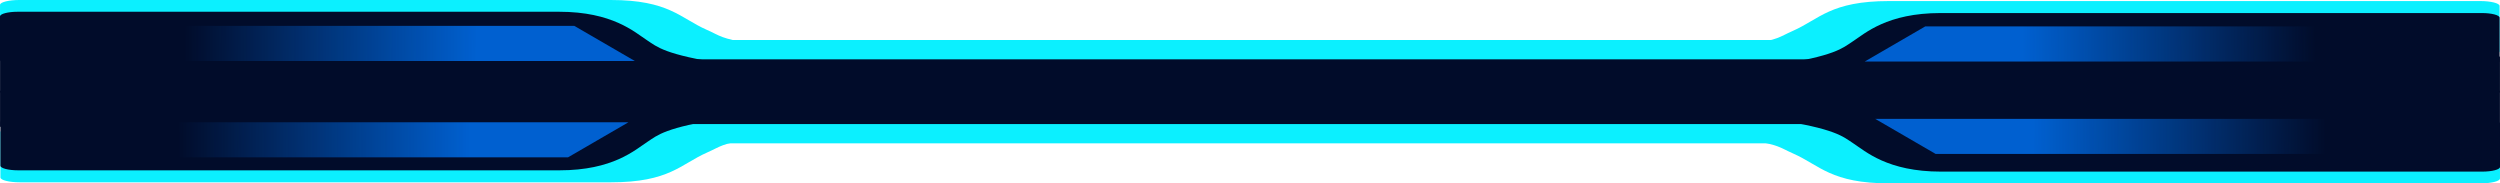 <?xml version="1.0" encoding="UTF-8" standalone="no"?>
<!-- Created with Inkscape (http://www.inkscape.org/) -->

<svg
   width="2006.201mm"
   height="147.149mm"
   viewBox="0 0 2006.201 147.149"
   version="1.1"
   id="svg1"
   sodipodi:docname="borderSpace.svg"
   xml:space="preserve"
   inkscape:version="1.3.2 (091e20e, 2023-11-25, custom)"
   xmlns:inkscape="http://www.inkscape.org/namespaces/inkscape"
   xmlns:sodipodi="http://sodipodi.sourceforge.net/DTD/sodipodi-0.dtd"
   xmlns:xlink="http://www.w3.org/1999/xlink"
   xmlns="http://www.w3.org/2000/svg"
   xmlns:svg="http://www.w3.org/2000/svg"><sodipodi:namedview
     id="namedview1"
     pagecolor="#ffffff"
     bordercolor="#000000"
     borderopacity="0.25"
     inkscape:showpageshadow="2"
     inkscape:pageopacity="0.0"
     inkscape:pagecheckerboard="0"
     inkscape:deskcolor="#d1d1d1"
     inkscape:document-units="mm"
     inkscape:export-bgcolor="#ffffff00"
     inkscape:zoom="0.044878725"
     inkscape:cx="-4222.4907"
     inkscape:cy="601.62137"
     inkscape:window-width="1364"
     inkscape:window-height="482"
     inkscape:window-x="26"
     inkscape:window-y="269"
     inkscape:window-maximized="0"
     inkscape:current-layer="layer1" /><defs
     id="defs1"><linearGradient
       id="linearGradient2"
       inkscape:collect="always"><stop
         style="stop-color:#0060d0;stop-opacity:0;"
         offset="0"
         id="stop2" /><stop
         style="stop-color:#0060d0;stop-opacity:1;"
         offset="0.59"
         id="stop3" /></linearGradient><linearGradient
       inkscape:collect="always"
       xlink:href="#linearGradient2"
       id="linearGradient4"
       gradientUnits="userSpaceOnUse"
       gradientTransform="matrix(2.798,0,0,1.483,-1721.981,321.32)"
       x1="55.083"
       y1="113.306"
       x2="197.375"
       y2="112.807" /><linearGradient
       inkscape:collect="always"
       xlink:href="#linearGradient2"
       id="linearGradient1"
       gradientUnits="userSpaceOnUse"
       gradientTransform="matrix(2.798,0,0,-1.483,-1716.921,193.196)"
       x1="55.083"
       y1="113.306"
       x2="197.375"
       y2="112.807" /><linearGradient
       inkscape:collect="always"
       xlink:href="#linearGradient2"
       id="linearGradient3"
       gradientUnits="userSpaceOnUse"
       gradientTransform="matrix(-2.798,0,0,1.483,307.163,318.621)"
       x1="55.083"
       y1="113.306"
       x2="197.375"
       y2="112.807" /><linearGradient
       inkscape:collect="always"
       xlink:href="#linearGradient2"
       id="linearGradient5"
       gradientUnits="userSpaceOnUse"
       gradientTransform="matrix(-2.798,0,0,-1.483,298.766,193.622)"
       x1="55.083"
       y1="113.306"
       x2="197.375"
       y2="112.807" /></defs><g
     inkscape:label="Layer 1"
     inkscape:groupmode="layer"
     id="layer1"
     transform="translate(1712.004,-183.743)"><path
       id="rect2-7"
       style="fill:#0bf0ff;fill-opacity:1;stroke:#ffffff;stroke-width:0;stroke-linejoin:round;stroke-dasharray:none;stroke-opacity:1"
       d="m -324.088,286.756 h 602.662 c 8.647,0 15.609,1.745 15.609,3.914 v 36.309 c 0,2.168 -6.961,3.914 -15.609,3.914 h -474.326 c -46.932,0 -55.905,-14.544 -77.175,-23.916 -11.436,-5.039 -10.771,-6.927 -35.331,-10.903 0,0 -17.875,-0.609 -32.179,-0.552 0,0 0.264,-6.485 -0.348,-8.768 0,0 0.085,0.003 16.697,0.003 z"
       sodipodi:nodetypes="sssssssssss"
       inkscape:export-filename="nav-decor.png"
       inkscape:export-xdpi="96"
       inkscape:export-ydpi="96" /><path
       id="rect2-7-7"
       style="fill:#0bf0ff;fill-opacity:1;stroke:#ffffff;stroke-width:0;stroke-linejoin:round;stroke-dasharray:none;stroke-opacity:1"
       d="m -1093.393,285.904 h -602.663 c -8.647,0 -15.608,1.745 -15.608,3.914 v 36.309 c 0,2.168 6.961,3.914 15.608,3.914 h 474.326 c 46.932,0 55.905,-14.544 77.175,-23.916 11.436,-5.039 10.771,-6.927 35.331,-10.903 0,0 17.875,-0.609 32.179,-0.552 0,0 -0.264,-6.485 0.348,-8.768 0,0 -0.085,0.003 -16.697,0.003 z"
       sodipodi:nodetypes="sssssssssss"
       inkscape:export-filename="nav-decor.svg"
       inkscape:export-xdpi="96"
       inkscape:export-ydpi="96" /><rect
       style="fill:#010c2a;stroke:#ffffff;stroke-width:0;stroke-linejoin:round"
       id="rect1"
       width="2006.111"
       height="28.92"
       x="-1711.967"
       y="256.571"
       ry="0" /><rect
       style="fill:#0bf0ff;fill-opacity:1;stroke:#ffffff;stroke-width:0;stroke-linejoin:round"
       id="rect1-5"
       width="989.472"
       height="15.487"
       x="-1195.423"
       y="283.281"
       ry="1.815" /><path
       id="rect2"
       style="fill:#010c2a;fill-opacity:1;stroke:#ffffff;stroke-width:0;stroke-linejoin:round;stroke-dasharray:none;stroke-opacity:1"
       d="m -271.915,279.212 h 551.821 c 7.918,0 14.292,1.671 14.292,3.746 v 34.756 c 0,2.075 -6.374,3.746 -14.292,3.746 h -434.311 c -42.973,0 -60.521,-16.265 -70.665,-22.893 -8.038,-5.252 -13.975,-11.561 -62.725,-18.939 -5.835,-0.883 7.962,-0.416 15.88,-0.416 z"
       sodipodi:nodetypes="sssssssss"
       inkscape:export-filename="nav.svg"
       inkscape:export-xdpi="96"
       inkscape:export-ydpi="96" /><path
       id="rect2-0"
       style="fill:#010c2a;fill-opacity:1;stroke:#ffffff;stroke-width:0;stroke-linejoin:round;stroke-dasharray:none;stroke-opacity:1"
       d="m -1145.566,278.174 h -551.821 c -7.918,0 -14.292,1.671 -14.292,3.746 v 34.756 c 0,2.075 6.374,3.746 14.292,3.746 h 434.31 c 42.973,0 60.521,-16.265 70.665,-22.893 8.038,-5.252 13.975,-11.561 62.725,-18.939 5.835,-0.883 -7.962,-0.416 -15.88,-0.416 z"
       sodipodi:nodetypes="sssssssss"
       inkscape:export-filename="nav.svg"
       inkscape:export-xdpi="96"
       inkscape:export-ydpi="96" /><path
       id="rect2-7-4"
       style="fill:#0bf0ff;fill-opacity:1;stroke:#ffffff;stroke-width:0;stroke-linejoin:round;stroke-dasharray:none;stroke-opacity:1"
       d="m -1093.718,227.879 h -602.663 c -8.647,0 -15.609,-1.745 -15.609,-3.914 v -36.309 c 0,-2.168 6.961,-3.914 15.609,-3.914 h 474.326 c 46.932,0 55.905,14.544 77.175,23.916 11.436,5.039 10.771,6.927 35.331,10.903 0,0 17.875,0.609 32.179,0.552 0,0 -0.264,6.485 0.348,8.768 0,0 -0.085,-0.003 -16.697,-0.003 z"
       sodipodi:nodetypes="sssssssssss"
       inkscape:export-filename="nav-decor.svg"
       inkscape:export-xdpi="96"
       inkscape:export-ydpi="96" /><path
       id="rect2-7-7-7"
       style="fill:#0bf0ff;fill-opacity:1;stroke:#ffffff;stroke-width:0;stroke-linejoin:round;stroke-dasharray:none;stroke-opacity:1"
       d="m -324.413,228.731 h 602.663 c 8.647,0 15.608,-1.745 15.608,-3.914 v -36.309 c 0,-2.168 -6.961,-3.914 -15.608,-3.914 h -474.326 c -46.932,0 -55.905,14.544 -77.175,23.916 -11.436,5.039 -10.771,6.927 -35.331,10.903 0,0 -17.875,0.609 -32.179,0.552 0,0 0.264,6.485 -0.348,8.768 0,0 0.085,-0.003 16.697,-0.003 z"
       sodipodi:nodetypes="sssssssssss"
       inkscape:export-filename="nav-decor.svg"
       inkscape:export-xdpi="96"
       inkscape:export-ydpi="96" /><rect
       style="fill:#010c2a;stroke:#ffffff;stroke-width:0;stroke-linejoin:round"
       id="rect1-2"
       width="2006.111"
       height="28.92"
       x="-294.161"
       y="-258.064"
       ry="0"
       transform="scale(-1)" /><rect
       style="fill:#0bf0ff;fill-opacity:1;stroke:#ffffff;stroke-width:0;stroke-linejoin:round"
       id="rect1-5-6"
       width="989.472"
       height="15.487"
       x="222.383"
       y="-231.353"
       ry="1.815"
       transform="scale(-1)" /><path
       id="rect2-8"
       style="fill:#010c2a;fill-opacity:1;stroke:#ffffff;stroke-width:0;stroke-linejoin:round;stroke-dasharray:none;stroke-opacity:1"
       d="m -1145.891,235.422 h -551.821 c -7.918,0 -14.292,-1.671 -14.292,-3.746 v -34.756 c 0,-2.075 6.374,-3.746 14.292,-3.746 h 434.311 c 42.973,0 60.521,16.265 70.665,22.893 8.038,5.252 13.976,11.561 62.725,18.939 5.835,0.883 -7.962,0.416 -15.88,0.416 z"
       sodipodi:nodetypes="sssssssss"
       inkscape:export-filename="nav.svg"
       inkscape:export-xdpi="96"
       inkscape:export-ydpi="96" /><path
       id="rect2-0-1"
       style="fill:#010c2a;fill-opacity:1;stroke:#ffffff;stroke-width:0;stroke-linejoin:round;stroke-dasharray:none;stroke-opacity:1"
       d="m -272.24,236.461 h 551.821 c 7.918,0 14.292,-1.671 14.292,-3.746 v -34.756 c 0,-2.075 -6.374,-3.746 -14.292,-3.746 h -434.31 c -42.973,0 -60.521,16.265 -70.665,22.893 -8.038,5.252 -13.975,11.561 -62.725,18.939 -5.835,0.883 7.962,0.416 15.88,0.416 z"
       sodipodi:nodetypes="sssssssss"
       inkscape:export-filename="nav.svg"
       inkscape:export-xdpi="96"
       inkscape:export-ydpi="96" /><path
       id="rect1-1"
       style="fill:url(#linearGradient4);stroke:#ffffff;stroke-width:0;stroke-linejoin:round"
       d="m -1700.794,281.843 h 493.142 l -48.516,28.154 h -444.626 z"
       sodipodi:nodetypes="ccccc"
       inkscape:export-filename="gradLine.svg"
       inkscape:export-xdpi="96"
       inkscape:export-ydpi="96" /><path
       id="rect1-1-7"
       style="fill:url(#linearGradient1);stroke:#ffffff;stroke-width:0;stroke-linejoin:round"
       d="m -1695.734,232.674 h 493.142 l -48.516,-28.154 h -444.626 z"
       sodipodi:nodetypes="ccccc"
       inkscape:export-filename="gradLine.svg"
       inkscape:export-xdpi="96"
       inkscape:export-ydpi="96" /><path
       id="rect1-1-5"
       style="fill:url(#linearGradient3);stroke:#ffffff;stroke-width:0;stroke-linejoin:round"
       d="m 285.976,279.144 h -493.142 l 48.516,28.154 h 444.626 z"
       sodipodi:nodetypes="ccccc"
       inkscape:export-filename="gradLine.svg"
       inkscape:export-xdpi="96"
       inkscape:export-ydpi="96" /><path
       id="rect1-1-79"
       style="fill:url(#linearGradient5);stroke:#ffffff;stroke-width:0;stroke-linejoin:round"
       d="m 277.579,233.099 h -493.142 l 48.516,-28.154 h 444.626 z"
       sodipodi:nodetypes="ccccc"
       inkscape:export-filename="gradLine.svg"
       inkscape:export-xdpi="96"
       inkscape:export-ydpi="96" /></g></svg>
